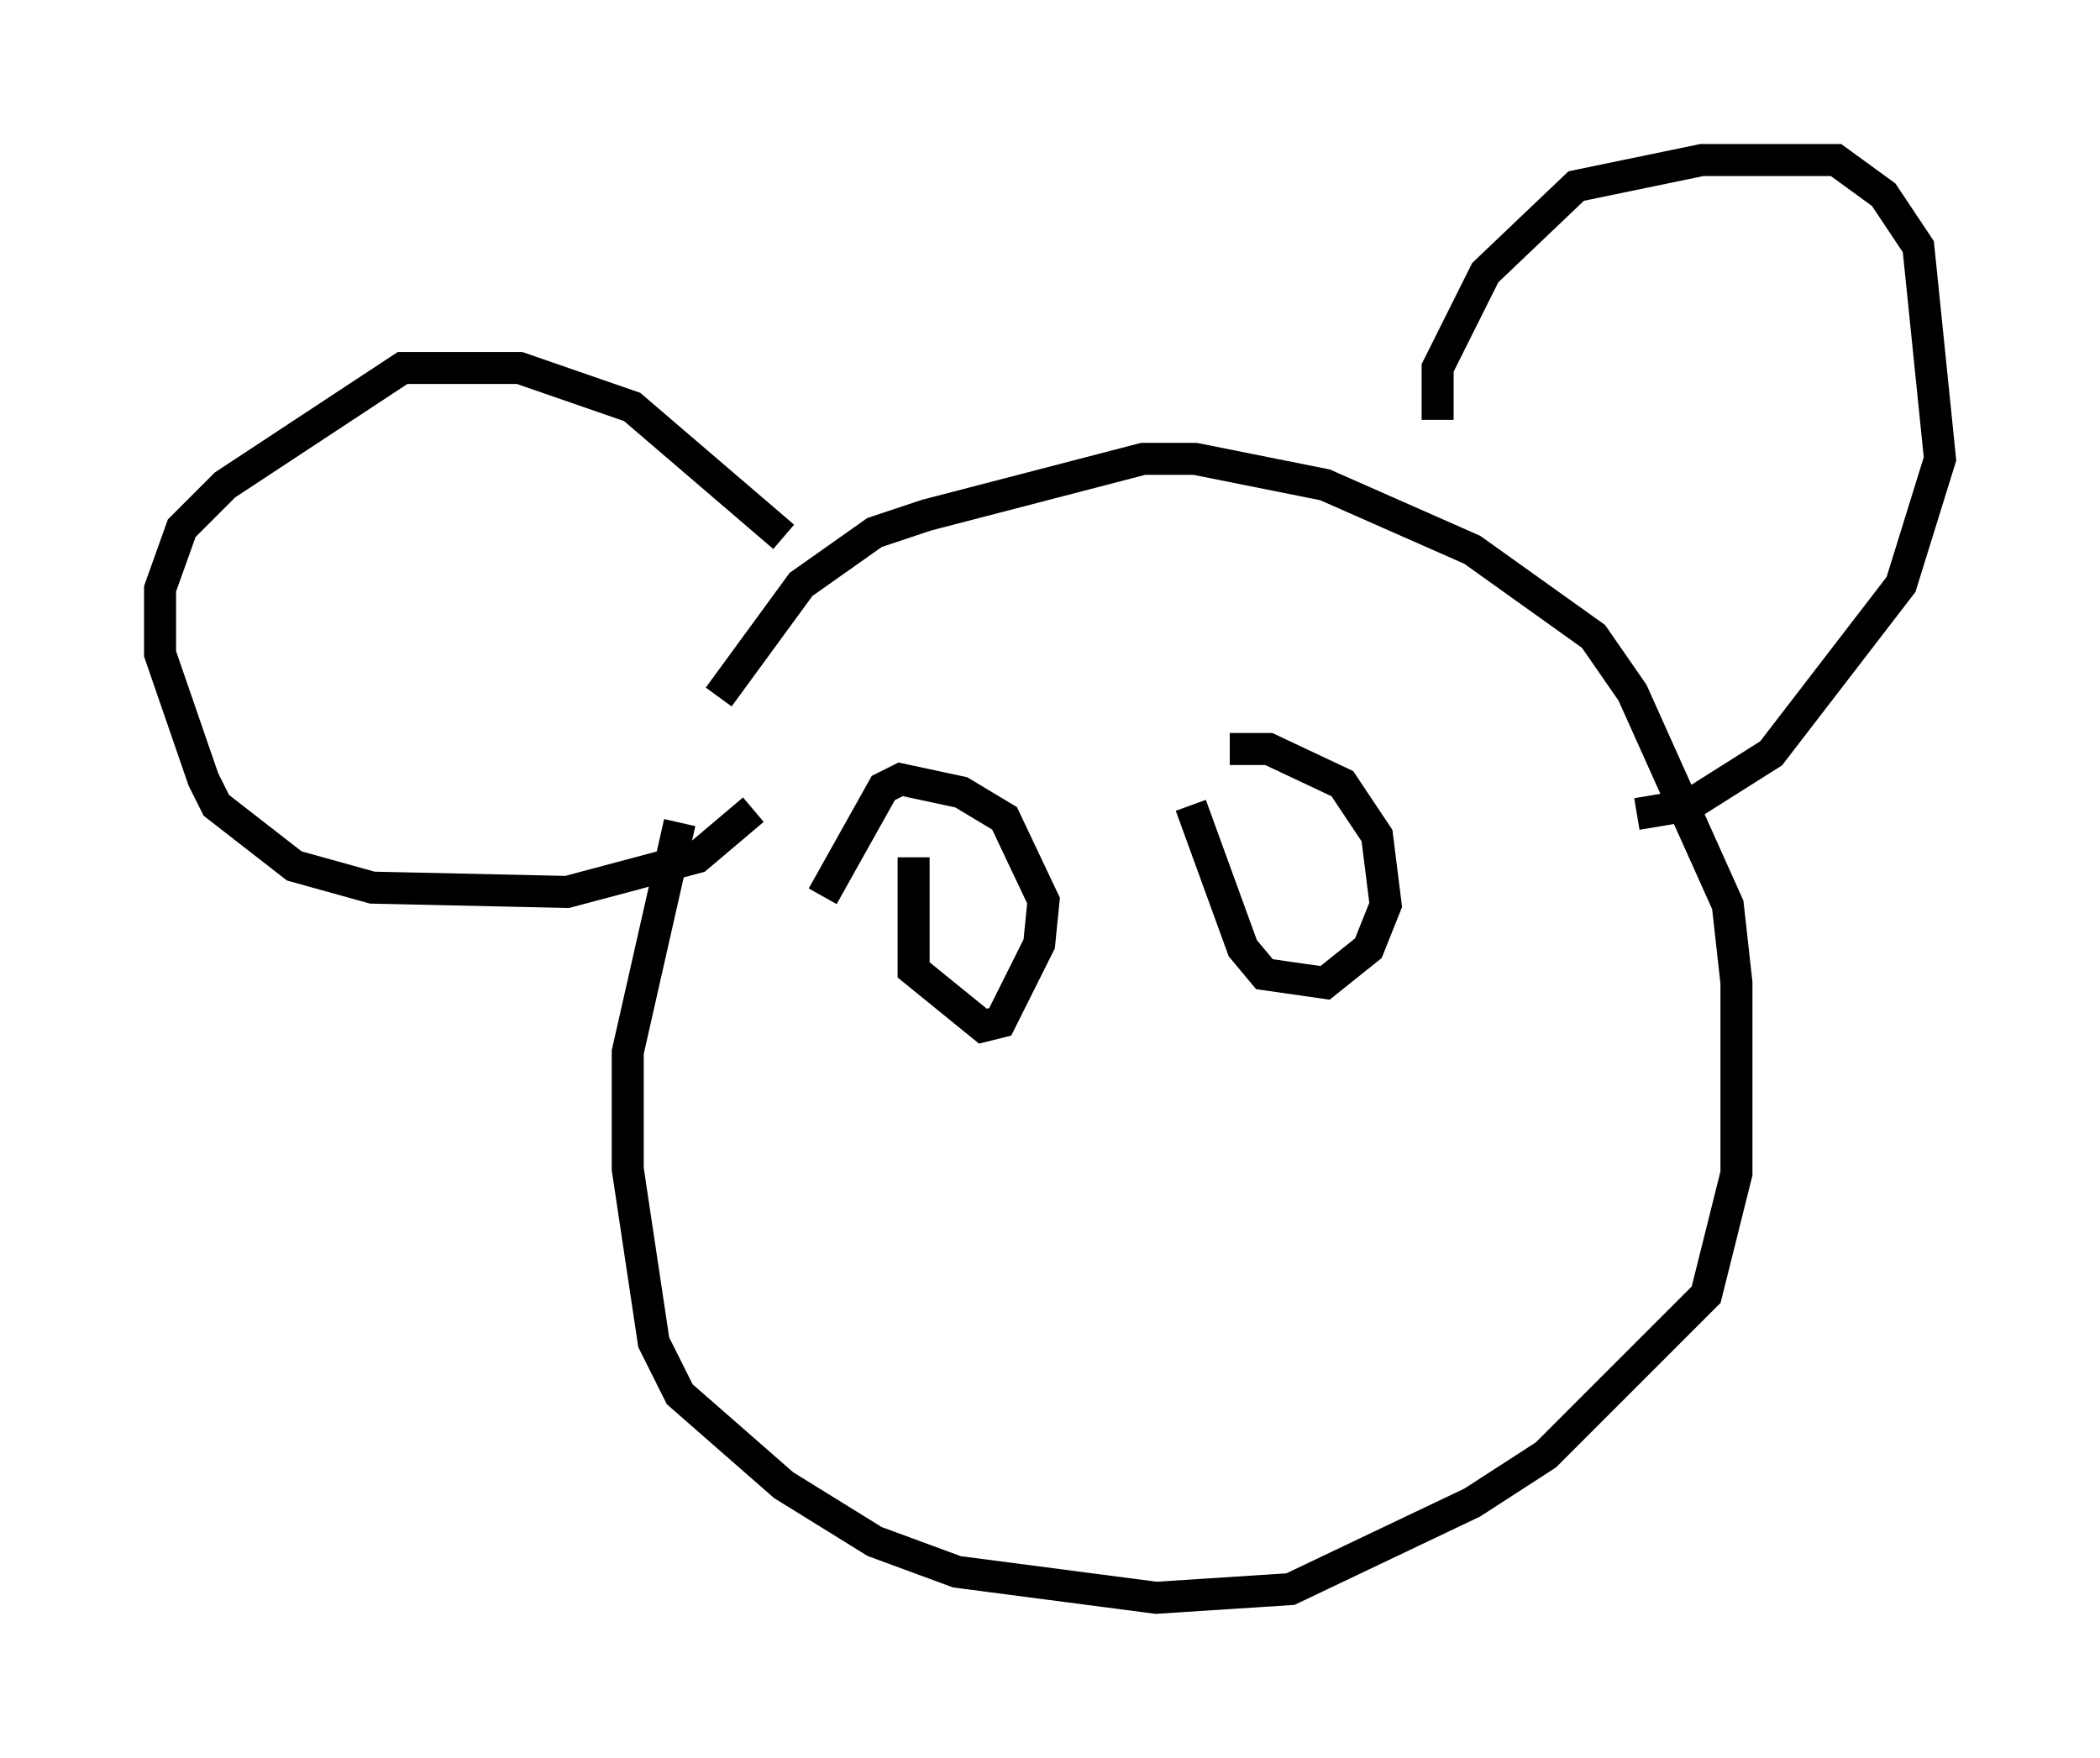 <?xml version="1.0" encoding="utf-8" ?>
<svg baseProfile="full" height="54.925" version="1.1" width="65.615" xmlns="http://www.w3.org/2000/svg" xmlns:ev="http://www.w3.org/2001/xml-events" xmlns:xlink="http://www.w3.org/1999/xlink"><defs /><rect fill="white" height="54.925" width="65.615" x="0" y="0" /><path d="M22.456, 23.268 m-1.218, 2.436 l-1.624, 7.172 0.0, 3.654 l0.812, 5.413 0.812, 1.624 l3.248, 2.842 2.842, 1.759 l2.571, 0.947 6.225, 0.812 l4.195, -0.271 5.683, -2.706 l2.3, -1.488 5.007, -5.007 l0.947, -3.789 0.0, -5.954 l-0.271, -2.436 -2.977, -6.631 l-1.218, -1.759 -3.789, -2.706 l-4.601, -2.03 -4.059, -0.812 l-1.624, 0.0 -6.766, 1.759 l-1.624, 0.541 -2.3, 1.624 l-2.571, 3.518 m22.463, -8.66 l0.0, -1.624 1.488, -2.977 l2.842, -2.706 3.924, -0.812 l4.195, 0.0 1.488, 1.083 l1.083, 1.624 0.677, 6.631 l-1.218, 3.924 -4.059, 5.277 l-2.571, 1.624 -1.624, 0.271 m-26.657, -8.66 l-4.736, -4.059 -3.518, -1.218 l-3.654, 0.0 -5.548, 3.654 l-1.353, 1.353 -0.677, 1.894 l0.0, 2.03 1.353, 3.924 l0.406, 0.812 2.436, 1.894 l2.436, 0.677 6.089, 0.135 l4.059, -1.083 1.759, -1.488 m5.007, 1.488 l0.0, 3.518 2.165, 1.759 l0.541, -0.135 1.218, -2.436 l0.135, -1.353 -1.218, -2.571 l-1.353, -0.812 -1.894, -0.406 l-0.541, 0.271 -1.894, 3.383 m11.502, -2.842 l1.624, 4.465 0.677, 0.812 l1.894, 0.271 1.353, -1.083 l0.541, -1.353 -0.271, -2.165 l-1.083, -1.624 -2.3, -1.083 l-1.218, 0.0 " fill="none" stroke="black" stroke-width="1" /></svg>